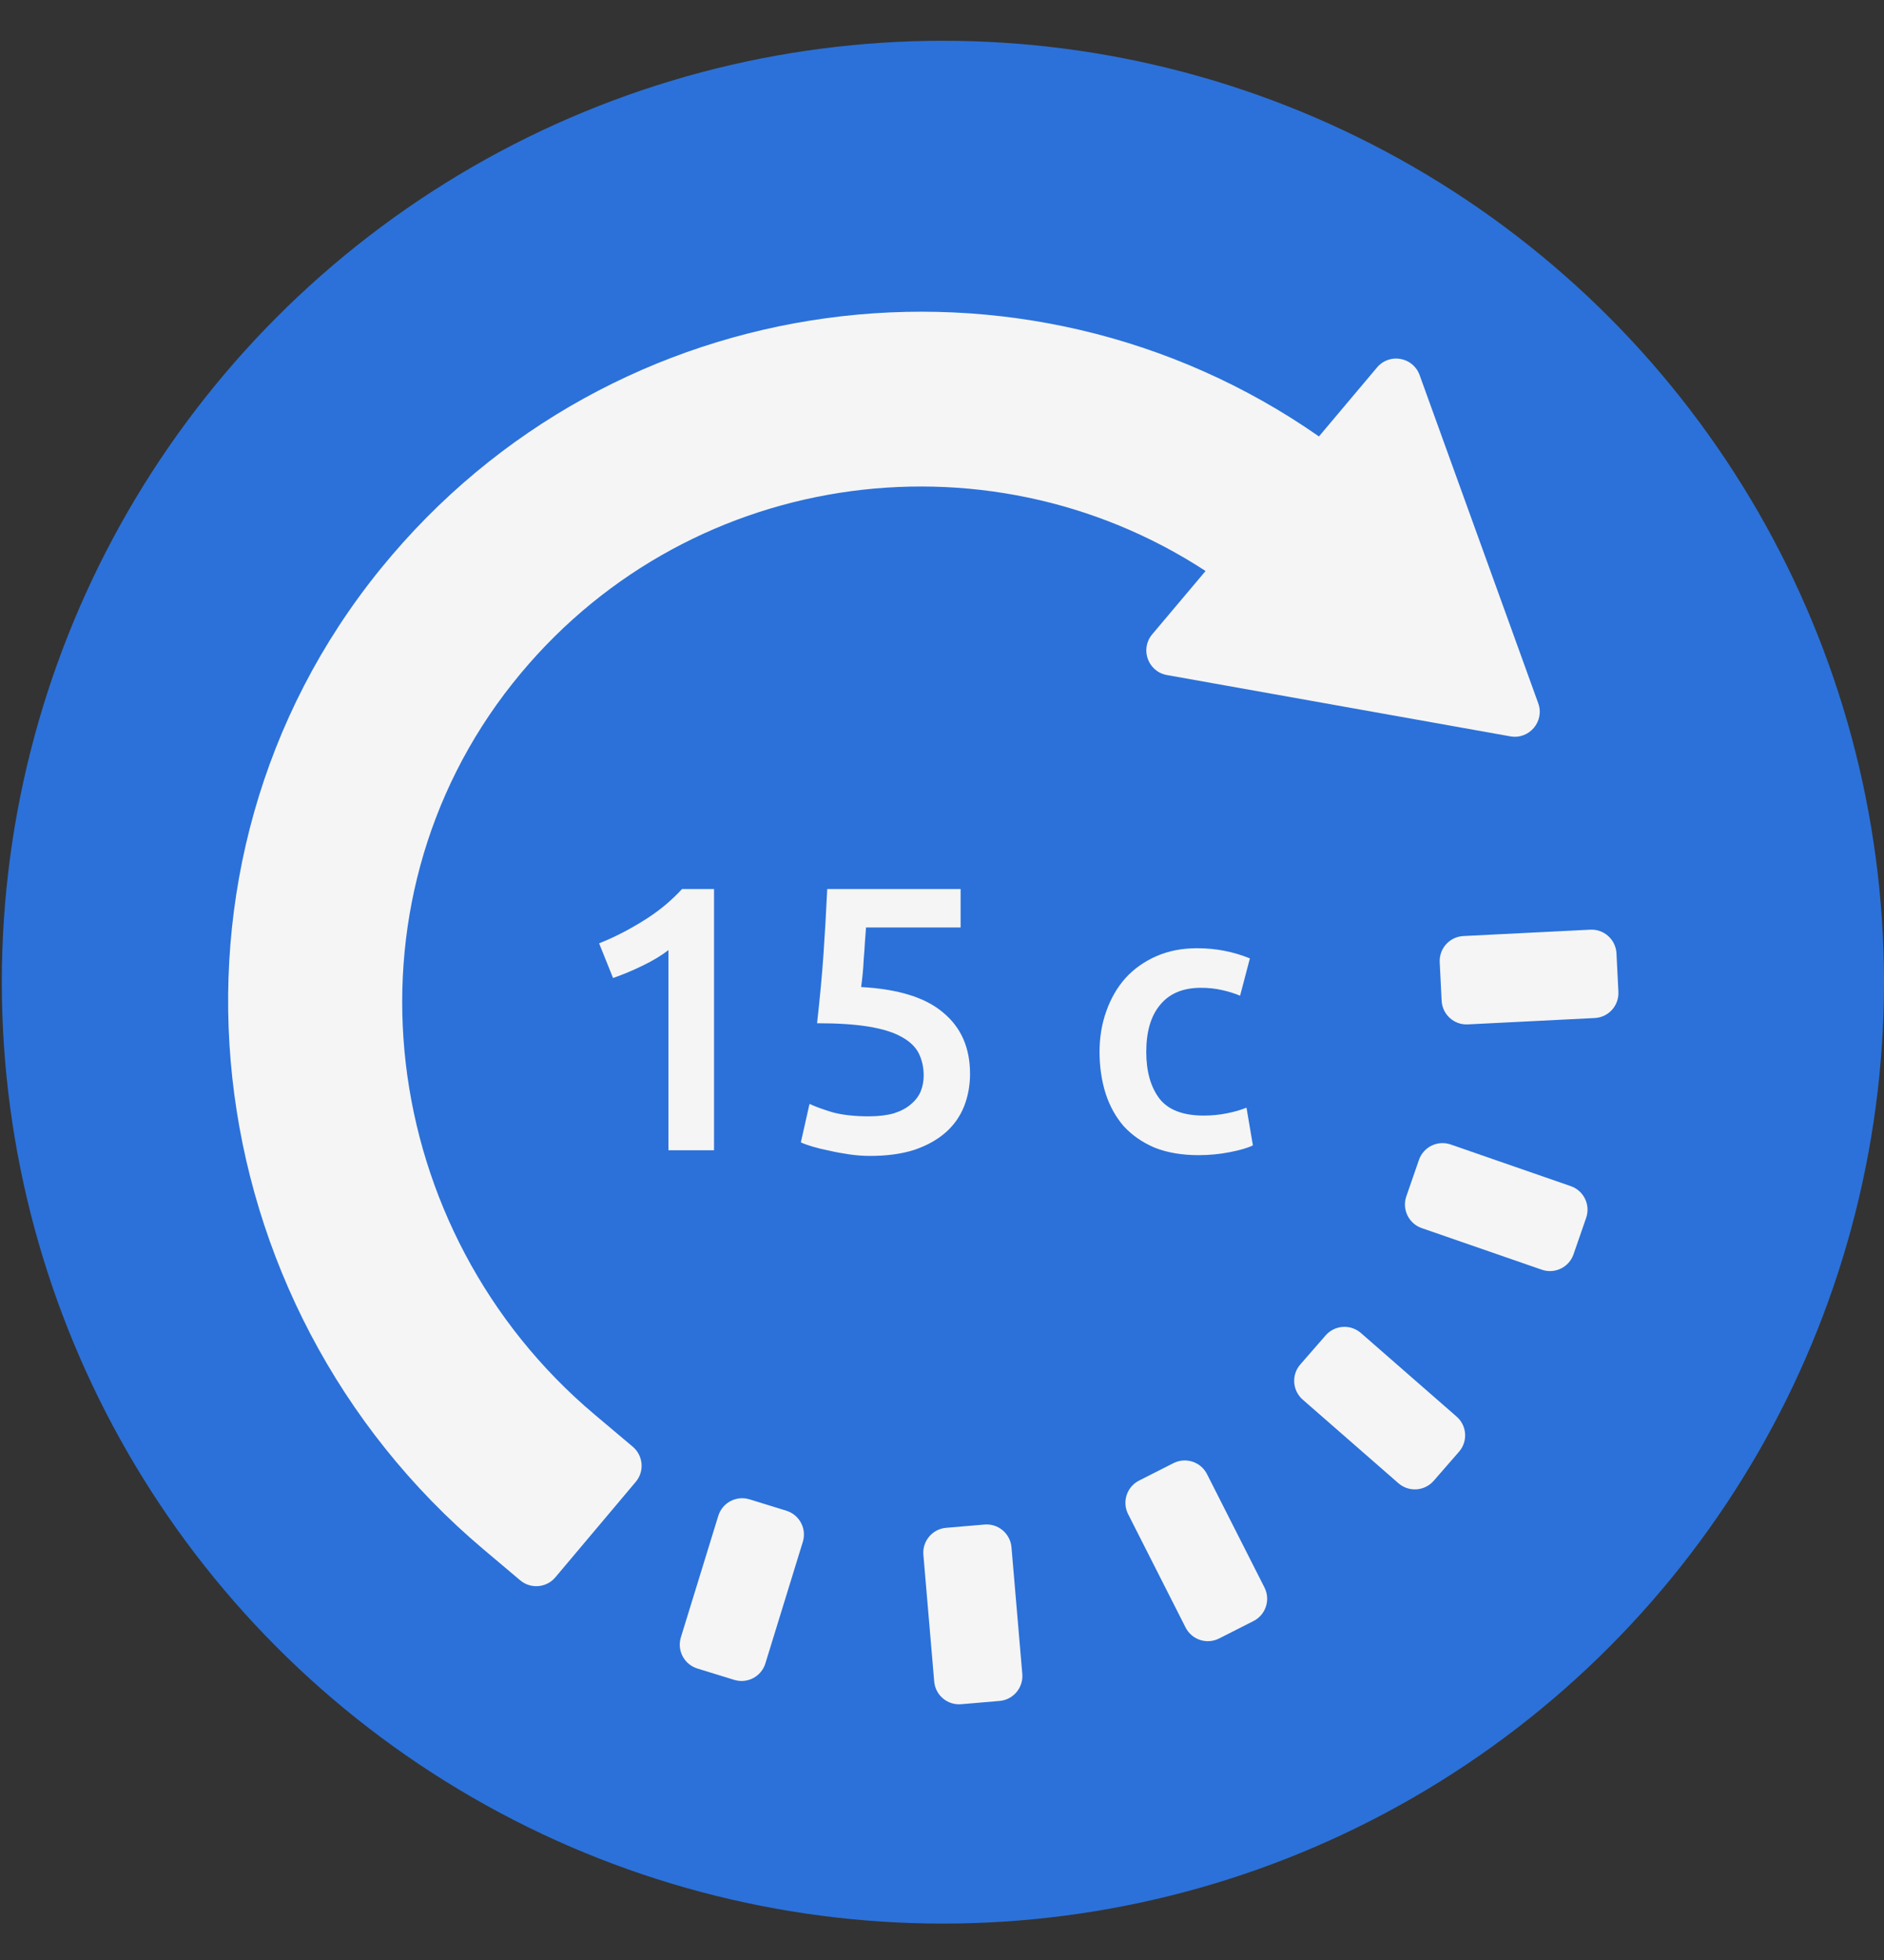 <svg width="50" height="52" viewBox="0 0 50 52" fill="none" xmlns="http://www.w3.org/2000/svg">
<rect x="0" y="0" width="50" height="52" fill="#333333" stroke="none"/>
<circle r="24.976" transform="matrix(-1 0 0 1 25.024 26.058)" fill="#2B71D9"/>
<path d="M16.793 38.382L15.778 37.527C10.012 32.668 8.913 24.035 13.604 18.131C18.108 12.46 26.118 11.313 31.995 15.149L30.578 16.83C30.25 17.22 30.467 17.819 30.968 17.909L40.084 19.536C40.586 19.625 40.997 19.138 40.824 18.659L37.675 9.95C37.502 9.471 36.875 9.358 36.546 9.748L35.004 11.579C27.178 6.117 16.269 7.506 10.108 15.082C3.71 22.948 5.082 34.575 12.836 41.109L13.806 41.927C14.085 42.162 14.503 42.127 14.739 41.847L16.872 39.315C17.108 39.036 17.072 38.618 16.793 38.382ZM20.313 44.13L21.306 40.907C21.414 40.558 21.218 40.187 20.868 40.08L19.891 39.778C19.541 39.671 19.171 39.867 19.063 40.216L18.07 43.439C17.962 43.789 18.159 44.159 18.508 44.267L19.486 44.568C19.835 44.676 20.206 44.48 20.313 44.13ZM27.131 44.411L26.844 41.051C26.813 40.686 26.493 40.416 26.128 40.447L25.109 40.534C24.745 40.565 24.474 40.886 24.506 41.25L24.793 44.611C24.824 44.975 25.144 45.245 25.509 45.214L26.528 45.127C26.892 45.096 27.162 44.775 27.131 44.411ZM33.558 42.117L32.033 39.109C31.868 38.783 31.469 38.653 31.143 38.818L30.231 39.28C29.904 39.446 29.774 39.844 29.939 40.17L31.464 43.178C31.63 43.505 32.028 43.635 32.354 43.47L33.267 43.007C33.593 42.842 33.723 42.443 33.558 42.117ZM38.657 37.583L36.117 35.365C35.841 35.125 35.423 35.153 35.182 35.428L34.51 36.199C34.269 36.474 34.298 36.893 34.573 37.133L37.113 39.351C37.389 39.592 37.807 39.563 38.048 39.288L38.72 38.517C38.961 38.242 38.933 37.823 38.657 37.583ZM41.687 31.469L38.5 30.364C38.155 30.244 37.778 30.427 37.658 30.773L37.323 31.739C37.203 32.085 37.386 32.462 37.731 32.582L40.918 33.686C41.263 33.806 41.641 33.623 41.76 33.278L42.095 32.311C42.215 31.966 42.032 31.588 41.687 31.469ZM42.205 24.665L38.837 24.834C38.472 24.852 38.191 25.163 38.209 25.529L38.26 26.55C38.279 26.916 38.59 27.197 38.955 27.178L42.323 27.009C42.688 26.991 42.969 26.68 42.951 26.314L42.9 25.293C42.881 24.928 42.57 24.646 42.205 24.665Z" fill="#F5F5F5"/>
<path d="M15.9 25.027C16.287 24.874 16.673 24.677 17.06 24.437C17.453 24.197 17.8 23.914 18.1 23.587H18.95V30.517H17.74V25.207C17.56 25.347 17.333 25.484 17.06 25.617C16.787 25.75 16.523 25.86 16.27 25.947L15.9 25.027ZM24.514 28.537C24.514 28.317 24.47 28.12 24.384 27.947C24.297 27.774 24.144 27.627 23.924 27.507C23.71 27.387 23.42 27.297 23.054 27.237C22.694 27.177 22.237 27.147 21.684 27.147C21.757 26.507 21.814 25.9 21.854 25.327C21.894 24.747 21.927 24.167 21.954 23.587H25.494V24.607H22.984C22.977 24.72 22.967 24.85 22.954 24.997C22.947 25.137 22.937 25.28 22.924 25.427C22.917 25.574 22.907 25.714 22.894 25.847C22.88 25.98 22.867 26.094 22.854 26.187C23.84 26.24 24.567 26.467 25.034 26.867C25.507 27.26 25.744 27.8 25.744 28.487C25.744 28.8 25.69 29.09 25.584 29.357C25.477 29.624 25.314 29.854 25.094 30.047C24.874 30.24 24.597 30.394 24.264 30.507C23.93 30.614 23.54 30.667 23.094 30.667C22.914 30.667 22.73 30.654 22.544 30.627C22.357 30.6 22.177 30.567 22.004 30.527C21.837 30.494 21.687 30.457 21.554 30.417C21.42 30.377 21.32 30.34 21.254 30.307L21.484 29.287C21.624 29.354 21.824 29.427 22.084 29.507C22.35 29.58 22.674 29.617 23.054 29.617C23.314 29.617 23.537 29.59 23.724 29.537C23.91 29.477 24.06 29.397 24.174 29.297C24.294 29.197 24.38 29.084 24.434 28.957C24.487 28.824 24.514 28.684 24.514 28.537ZM29.181 27.907C29.181 27.52 29.241 27.16 29.361 26.827C29.481 26.487 29.651 26.194 29.871 25.947C30.098 25.7 30.371 25.507 30.691 25.367C31.011 25.227 31.371 25.157 31.771 25.157C32.264 25.157 32.731 25.247 33.171 25.427L32.911 26.417C32.771 26.357 32.611 26.307 32.431 26.267C32.258 26.227 32.071 26.207 31.871 26.207C31.398 26.207 31.038 26.357 30.791 26.657C30.544 26.95 30.421 27.367 30.421 27.907C30.421 28.427 30.538 28.84 30.771 29.147C31.005 29.447 31.398 29.597 31.951 29.597C32.158 29.597 32.361 29.577 32.561 29.537C32.761 29.497 32.934 29.447 33.081 29.387L33.251 30.387C33.118 30.454 32.914 30.514 32.641 30.567C32.374 30.62 32.098 30.647 31.811 30.647C31.364 30.647 30.974 30.58 30.641 30.447C30.314 30.307 30.041 30.117 29.821 29.877C29.608 29.63 29.448 29.34 29.341 29.007C29.235 28.667 29.181 28.3 29.181 27.907Z" fill="#F5F5F5"/>
</svg>
